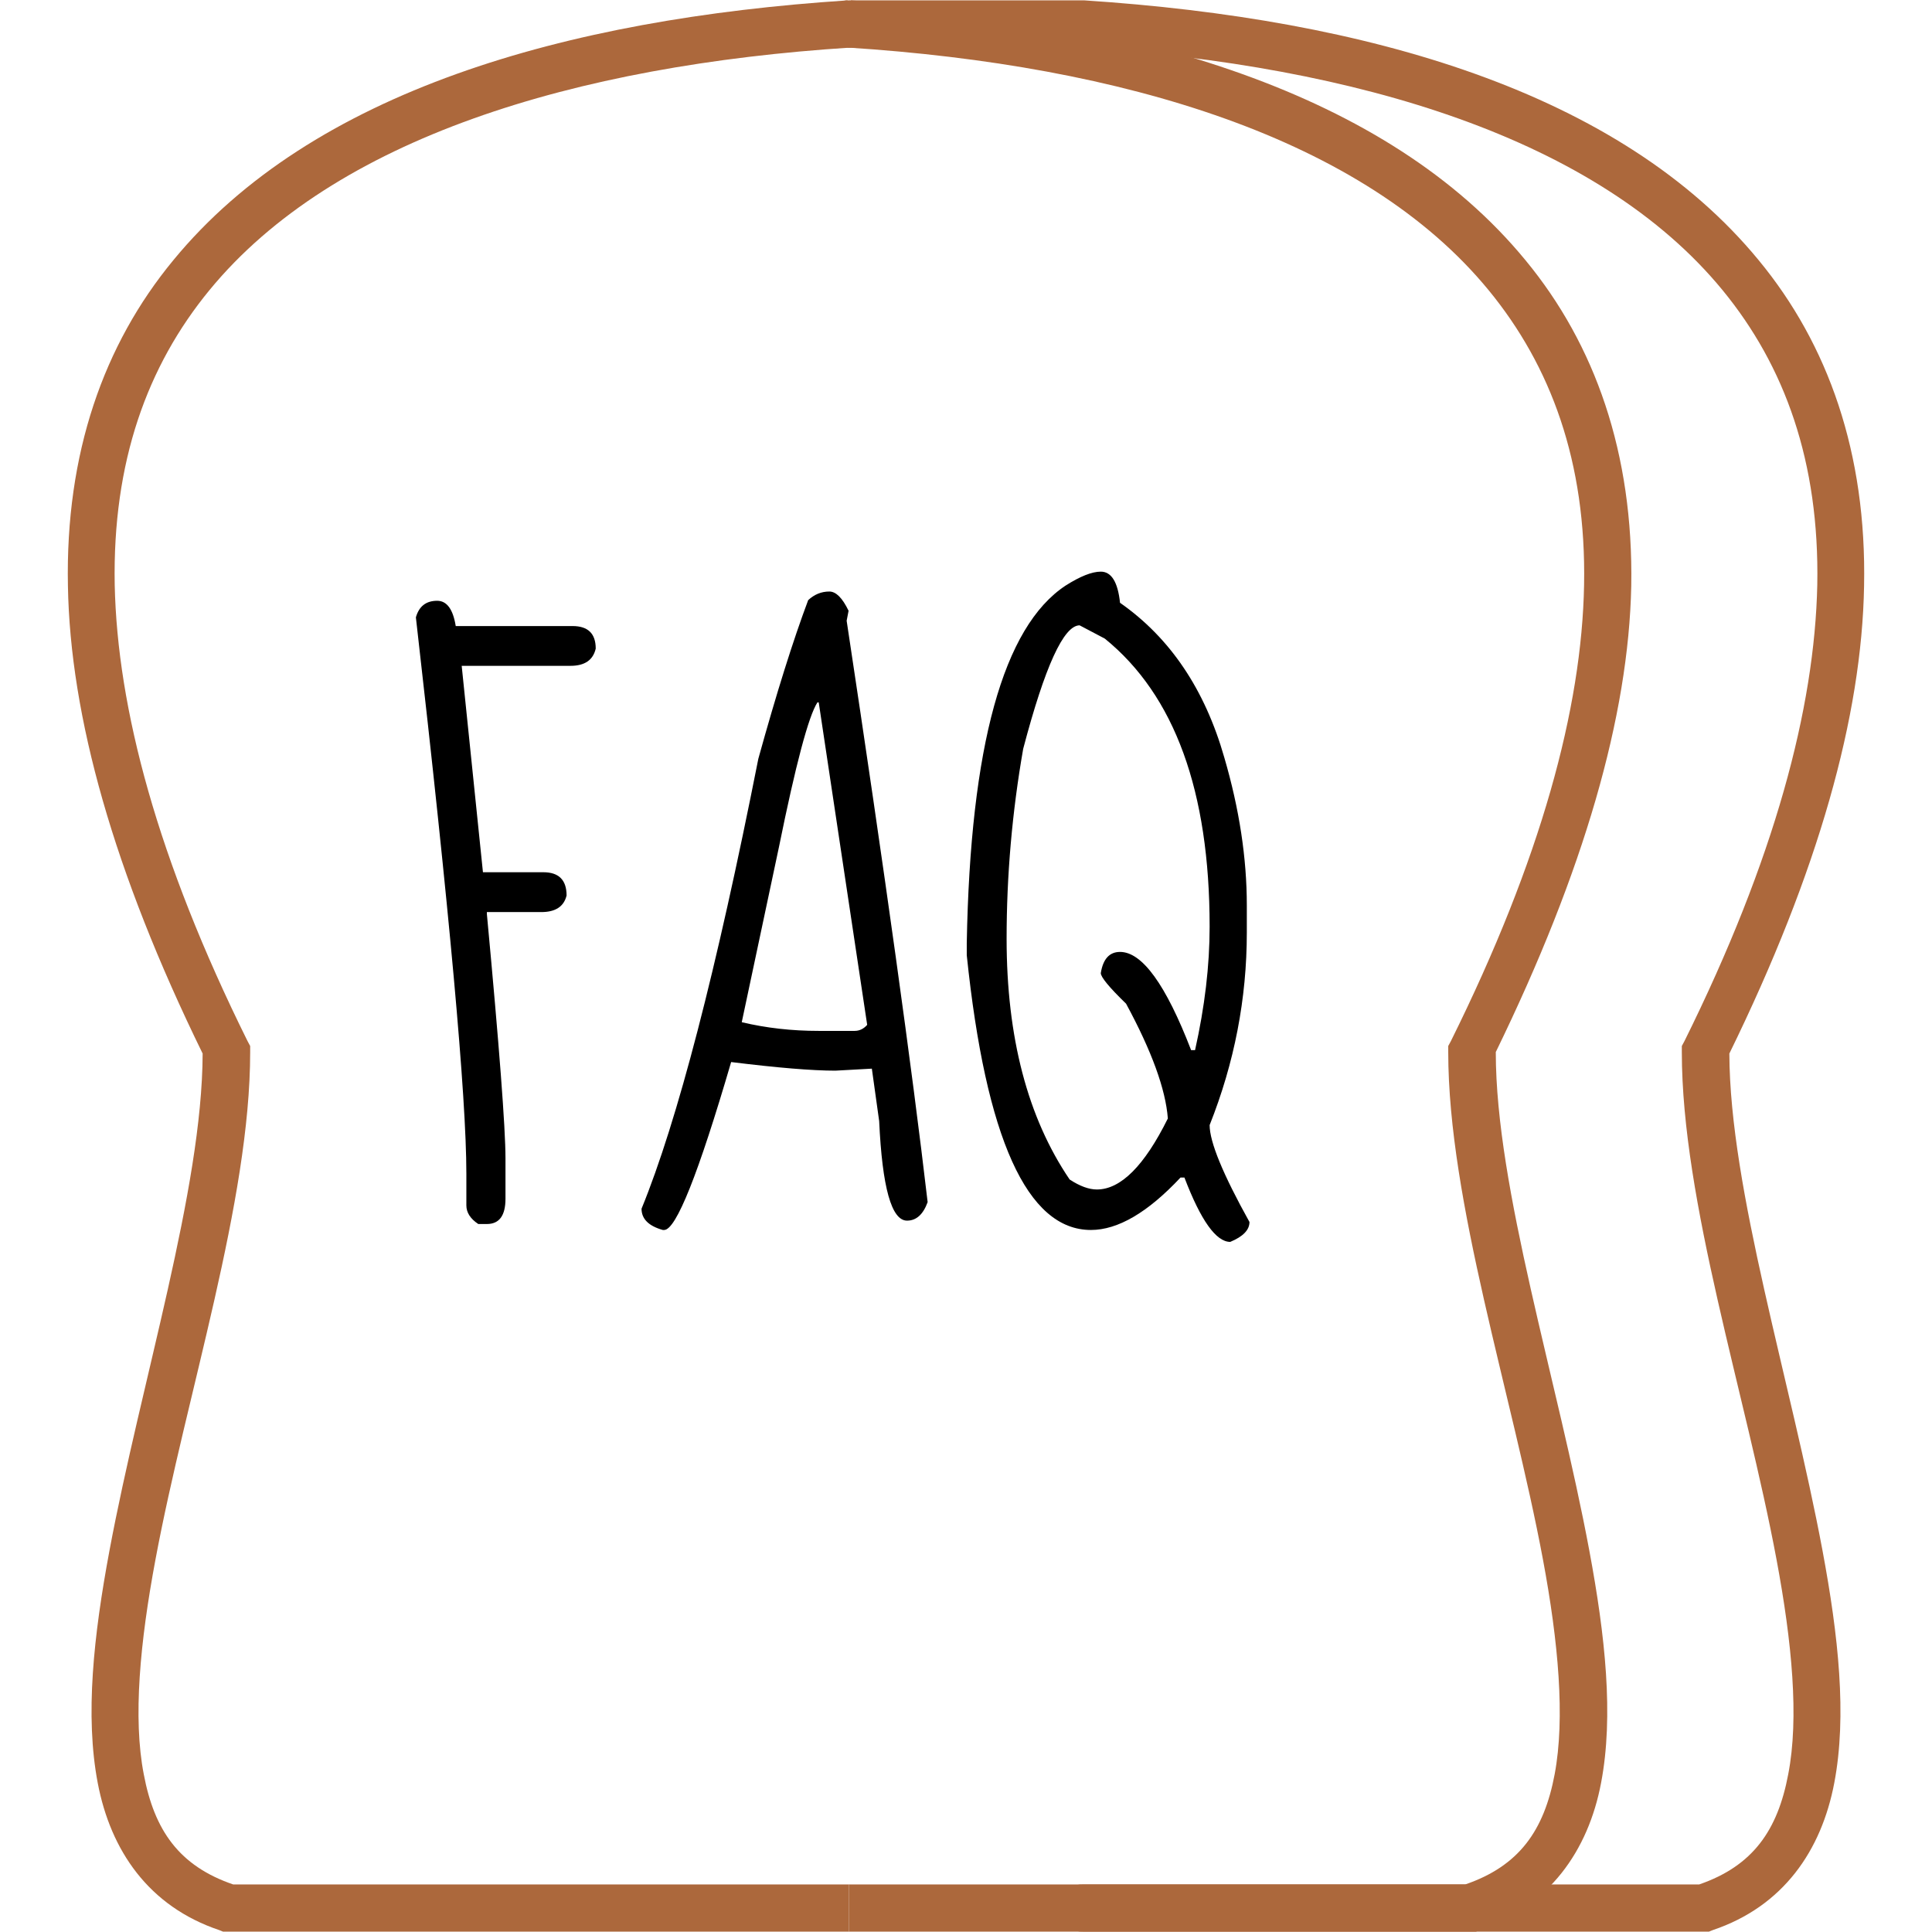 <?xml version="1.0" encoding="UTF-8"?>
<svg xmlns="http://www.w3.org/2000/svg" xmlns:xlink="http://www.w3.org/1999/xlink" width="375pt" height="375pt" viewBox="0 0 375 375" version="1.2">
<defs>
<g>
<symbol overflow="visible" id="glyph0-0">
<path style="stroke:none;" d=""/>
</symbol>
<symbol overflow="visible" id="glyph0-1">
<path style="stroke:none;" d="M 8.5 -118 C 10.383 -118 11.586 -116.363 12.109 -113.094 L 34.781 -113.094 C 37.781 -113.094 39.281 -111.633 39.281 -108.719 C 38.77 -106.488 37.141 -105.375 34.391 -105.375 L 13.266 -105.375 L 17.391 -65.312 L 29.109 -65.312 C 32.117 -65.312 33.625 -63.805 33.625 -60.797 C 33.102 -58.648 31.469 -57.578 28.719 -57.578 L 18.156 -57.578 L 18.156 -57.188 C 20.562 -31.426 21.766 -15.629 21.766 -9.797 L 21.766 -1.938 C 21.766 1.332 20.562 2.969 18.156 2.969 L 16.484 2.969 C 14.941 1.938 14.172 0.734 14.172 -0.641 L 14.172 -6.828 C 14.172 -21.68 10.906 -57.664 4.375 -114.781 C 4.977 -116.926 6.352 -118 8.5 -118 Z M 8.5 -118 "/>
</symbol>
<symbol overflow="visible" id="glyph0-2">
<path style="stroke:none;" d="M 40.828 -119.797 C 42.117 -119.797 43.363 -118.551 44.562 -116.062 L 44.188 -114.125 C 51.656 -64.75 56.895 -27.133 59.906 -1.281 C 59.039 1.113 57.707 2.312 55.906 2.312 C 52.895 2.312 51.094 -4.125 50.5 -17 L 49.078 -27.188 L 42 -26.797 C 37.531 -26.797 30.785 -27.352 21.766 -28.469 C 15.41 -6.738 11.078 4.125 8.766 4.125 L 8.5 4.125 C 5.75 3.352 4.375 1.977 4.375 0 C 11.332 -17 18.891 -46.113 27.047 -87.344 C 30.566 -100.051 33.789 -110.312 36.719 -118.125 C 37.914 -119.238 39.285 -119.797 40.828 -119.797 Z M 23.828 -36.203 C 28.555 -35.078 33.535 -34.516 38.766 -34.516 L 45.734 -34.516 C 46.672 -34.516 47.484 -34.906 48.172 -35.688 L 38.766 -98.281 L 38.516 -98.281 C 36.797 -95.625 34.305 -86.266 31.047 -70.203 Z M 23.828 -36.203 "/>
</symbol>
<symbol overflow="visible" id="glyph0-3">
<path style="stroke:none;" d="M 30.266 -123.656 C 32.328 -123.656 33.57 -121.641 34 -117.609 C 43.707 -110.828 50.453 -100.82 54.234 -87.594 C 57.148 -77.633 58.609 -68.062 58.609 -58.875 L 58.609 -53.594 C 58.609 -40.789 56.203 -28.336 51.391 -16.234 C 51.391 -12.961 53.969 -6.691 59.125 2.578 C 59.125 4.117 57.879 5.406 55.391 6.438 C 52.641 6.438 49.676 2.273 46.5 -6.047 L 45.734 -6.047 C 39.379 0.734 33.582 4.125 28.344 4.125 C 15.977 4.125 7.945 -13.648 4.25 -49.203 L 4.25 -51.531 C 4.938 -89.832 11.332 -112.973 23.438 -120.953 C 26.27 -122.754 28.547 -123.656 30.266 -123.656 Z M 11.984 -52.422 C 11.984 -33.273 16.062 -17.691 24.219 -5.672 C 26.195 -4.379 27.957 -3.734 29.5 -3.734 C 34.133 -3.734 38.727 -8.328 43.281 -17.516 C 42.852 -23.18 40.148 -30.609 35.172 -39.797 C 31.898 -42.973 30.266 -44.953 30.266 -45.734 C 30.703 -48.473 31.945 -49.844 34 -49.844 C 38.301 -49.844 42.898 -43.488 47.797 -30.781 L 48.562 -30.781 C 50.445 -39.195 51.391 -47.188 51.391 -54.75 C 51.391 -81.02 44.609 -99.656 31.047 -110.656 L 26.156 -113.234 C 23.062 -113.234 19.41 -105.242 15.203 -89.266 C 13.055 -76.984 11.984 -64.703 11.984 -52.422 Z M 11.984 -52.422 "/>
</symbol>
</g>
</defs>
<g id="surface1">
<path style=" stroke:none;fill-rule:nonzero;fill:rgb(67.45%,40.779%,23.529%);fill-opacity:1;" d="M 164.5 0.074 C 109.645 3.66 60.496 17.797 33.617 50.535 C 20.141 66.871 12.672 87.965 13.184 113.746 C 13.621 139.012 22.047 169.191 39.332 204.492 C 39.258 230.859 27.395 268.066 21.238 301.023 C 18.164 317.504 16.48 333.031 18.969 346.07 C 21.461 359.18 28.855 370.02 42.555 374.633 L 43.285 374.926 L 164.793 374.926 L 164.793 365.77 L 45.262 365.77 C 34.789 362.184 29.957 355.297 27.906 344.383 C 25.781 333.473 27.172 318.75 30.176 302.711 C 36.184 270.555 48.559 233.203 48.559 204.199 L 48.559 203.027 L 48.047 202.074 C 30.543 166.773 22.777 137.477 22.266 113.527 C 21.824 89.648 28.566 71.043 40.648 56.324 C 64.82 26.879 111.473 12.672 165.16 9.23 L 164.5 0.074 "/>
<path style=" stroke:none;fill-rule:nonzero;fill:rgb(67.45%,40.779%,23.529%);fill-opacity:1;" d="M 165.16 0.074 L 164.5 9.23 C 218.188 12.672 264.77 26.879 288.941 56.324 C 301.023 71.043 307.91 89.648 307.469 113.527 C 307.031 137.477 299.121 166.773 281.617 202.074 L 281.102 203.027 L 281.102 204.199 C 281.102 233.203 293.48 270.555 299.488 302.711 C 302.488 318.75 303.809 333.473 301.758 344.383 C 299.707 355.297 294.871 362.184 284.398 365.77 L 164.793 365.77 L 164.793 374.926 L 286.523 374.926 L 287.109 374.633 C 300.73 370.02 308.277 359.18 310.766 346.07 C 313.258 333.031 311.57 317.504 308.496 301.023 C 302.344 267.992 290.332 230.641 290.332 204.273 C 290.332 204.273 290.332 204.199 290.332 204.199 C 307.469 169.043 316.113 138.941 316.625 113.746 C 317.066 87.965 309.594 66.871 296.117 50.535 C 269.238 17.797 220.02 3.66 165.16 0.074 "/>
<path style=" stroke:none;fill-rule:nonzero;fill:rgb(67.45%,40.779%,23.529%);fill-opacity:1;" d="M 164.793 0.074 C 163.184 0 161.574 0.879 160.691 2.344 C 159.887 3.734 159.887 5.566 160.691 6.957 C 161.574 8.422 163.184 9.301 164.793 9.23 L 210.207 9.23 C 263.672 12.746 310.254 26.953 334.352 56.324 C 346.434 71.043 353.172 89.648 352.734 113.527 C 352.223 137.477 344.457 166.773 326.953 202.074 L 326.441 203.027 L 326.441 204.199 C 326.441 233.203 338.816 270.555 344.824 302.711 C 347.828 318.75 349.219 333.473 347.094 344.383 C 345.043 355.297 340.211 362.184 329.809 365.77 L 210.207 365.77 C 208.52 365.699 206.91 366.578 206.102 368.043 C 205.223 369.434 205.223 371.266 206.102 372.656 C 206.91 374.121 208.52 375 210.207 374.926 L 331.715 374.926 L 332.445 374.633 C 346.141 370.02 353.539 359.18 356.031 346.07 C 358.52 333.031 356.836 317.504 353.758 301.023 C 347.605 268.066 335.742 230.859 335.668 204.492 C 352.953 169.191 361.375 139.012 361.816 113.746 C 362.328 87.965 354.859 66.871 341.383 50.535 C 314.5 17.797 265.355 3.66 210.496 0.074 L 164.793 0.074 "/>
<g style="fill:rgb(0%,0%,0%);fill-opacity:1;">
  <use xlink:href="#glyph0-1" x="76.348" y="234.612"/>
  <use xlink:href="#glyph0-2" x="120.147" y="234.612"/>
  <use xlink:href="#glyph0-3" x="183.398" y="234.612"/>
</g>
</g>
</svg>
